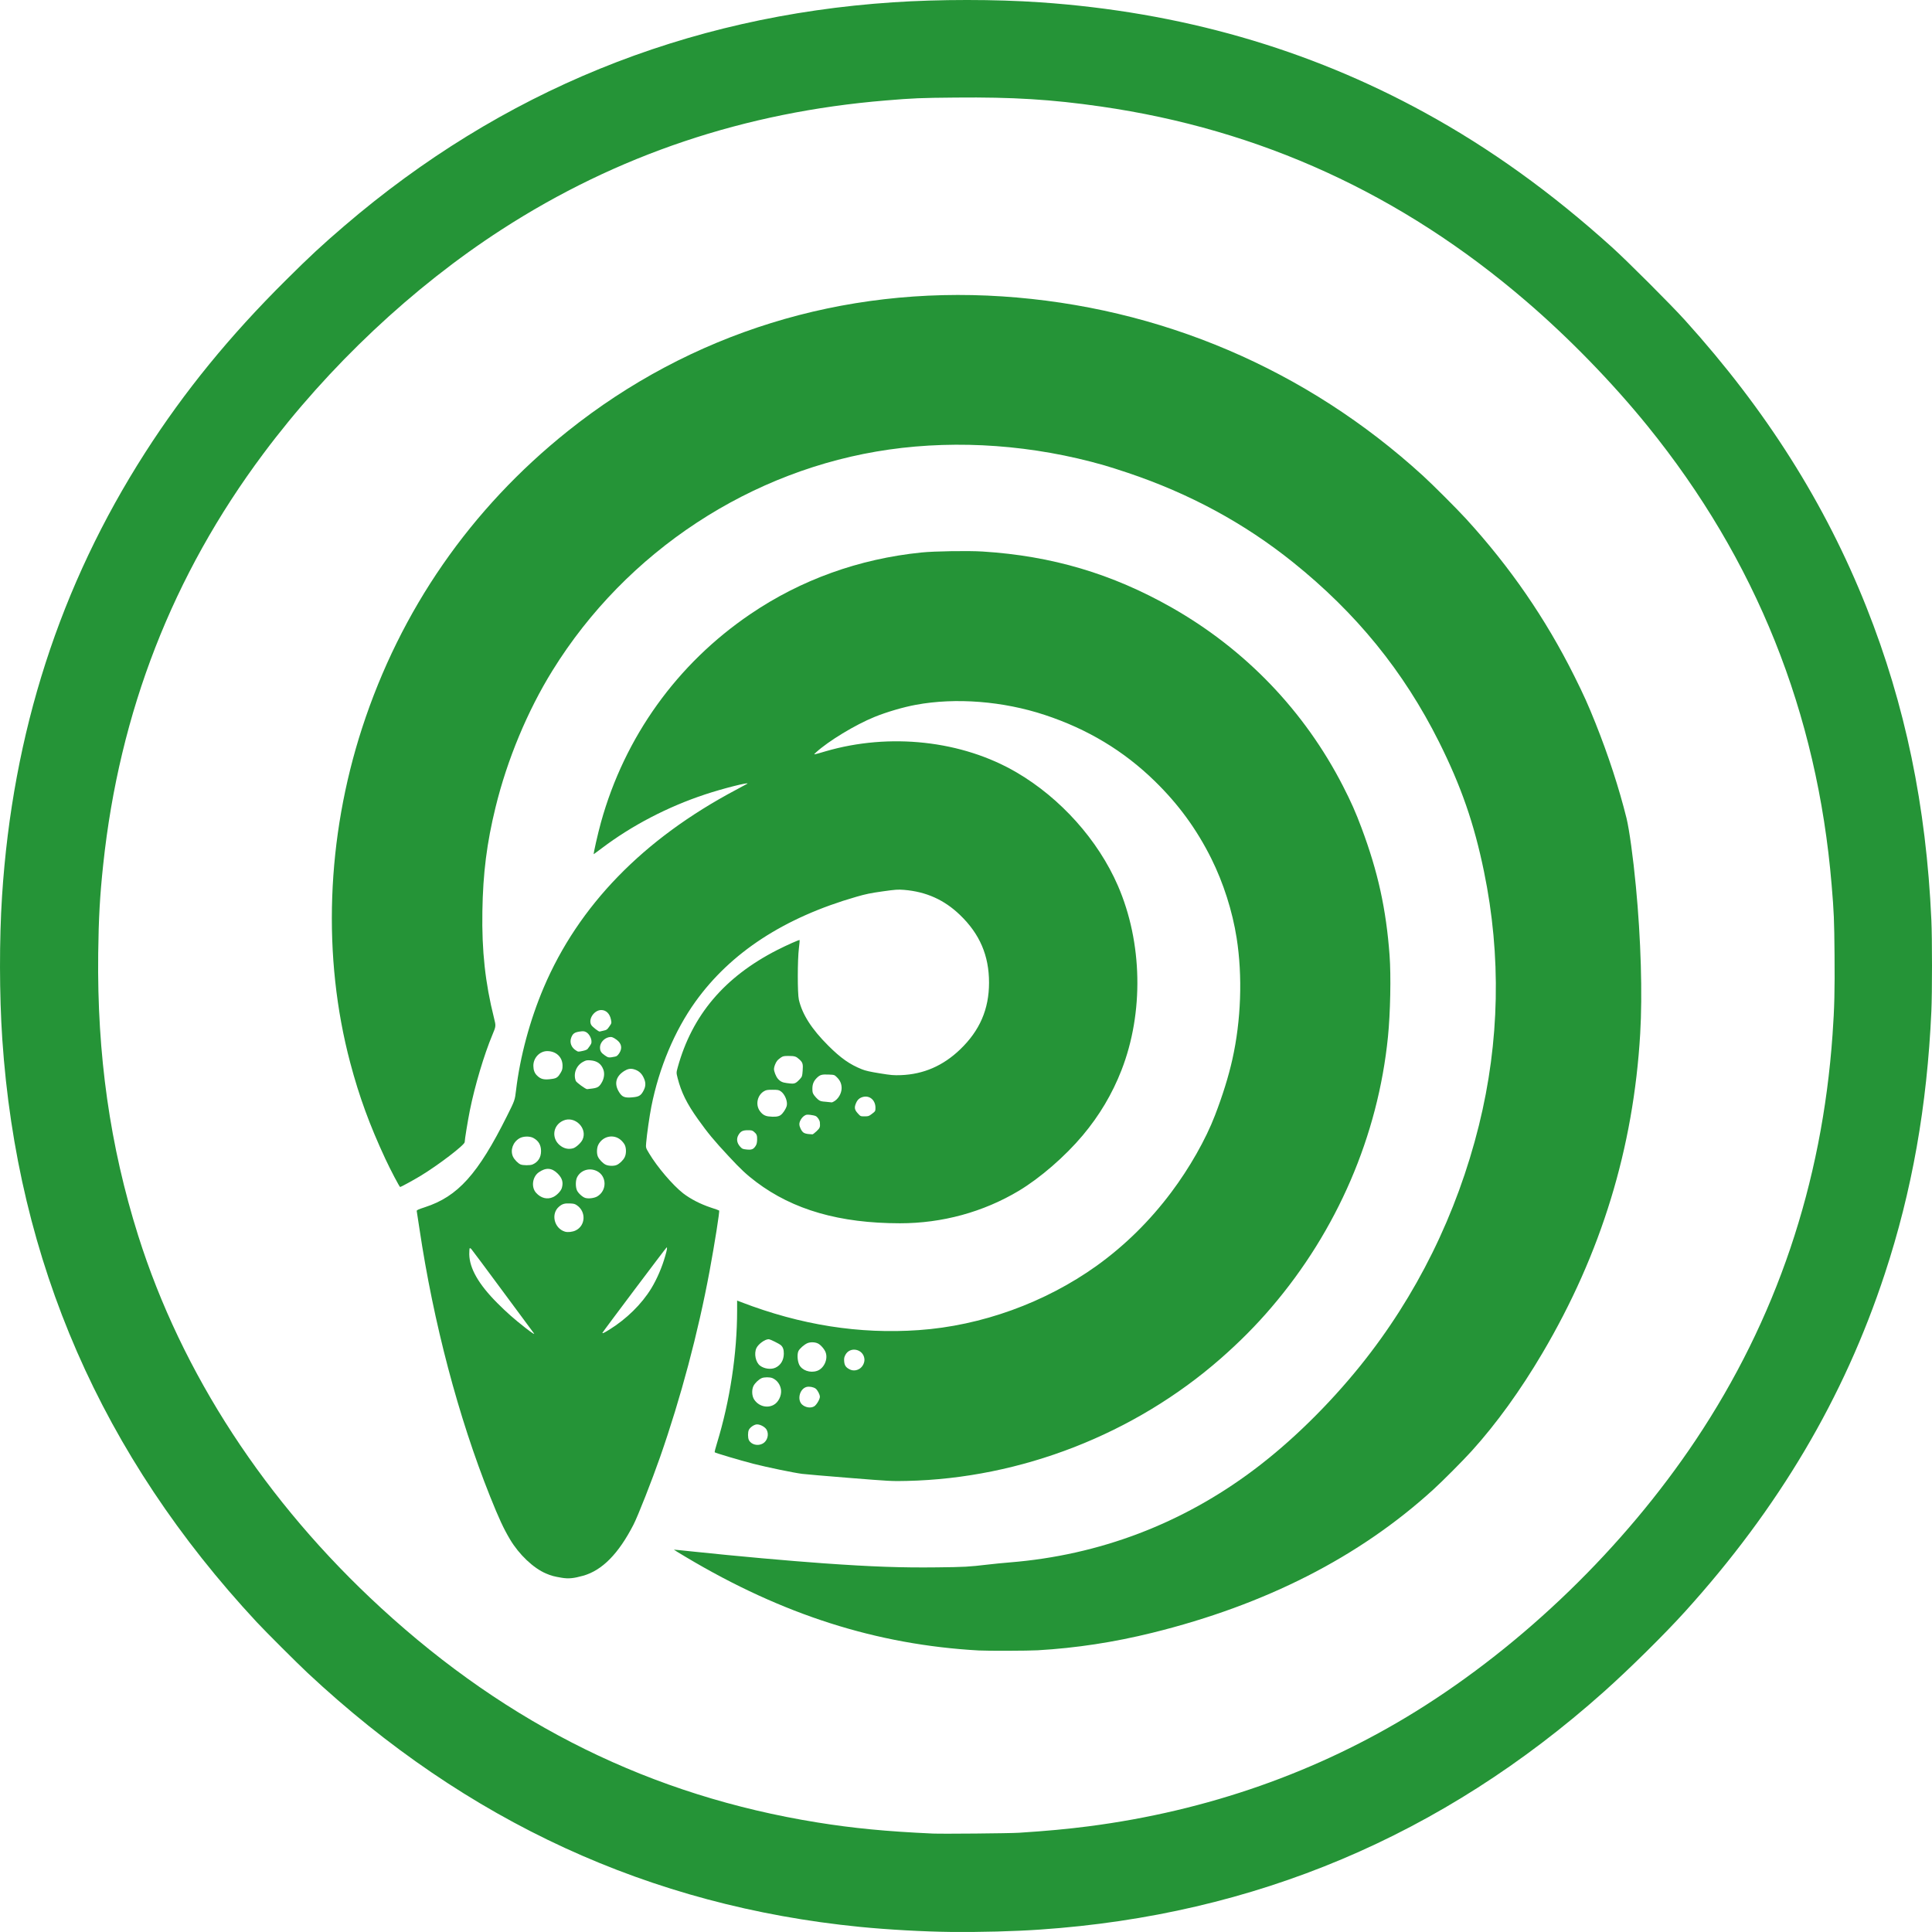 <?xml version="1.0" encoding="utf-8"?>
<!-- Generator: Adobe Illustrator 25.1.0, SVG Export Plug-In . SVG Version: 6.00 Build 0)  -->
<svg version="1.1" id="Layer_1" xmlns="http://www.w3.org/2000/svg" xmlns:xlink="http://www.w3.org/1999/xlink" x="0px" y="0px"
	 viewBox="0 0 200 200" style="enable-background:new 0 0 200 200;" xml:space="preserve">
<style type="text/css">
	.st0{fill:#259437;}
</style>
<g>
	<path class="st0" d="M98.443,199.994c-2.814-0.031-6.547-0.238-9.442-0.525c-21.699-2.157-40.671-10.88-57.155-26.286
		c-1.163-1.094-4.284-4.208-5.259-5.252c-16.065-17.264-24.794-37.272-26.351-60.37c-0.306-4.558-0.313-10.336-0.025-14.788
		c1.088-16.932,6.003-32.17,14.802-45.895c4.077-6.359,8.748-12.086,14.595-17.889c2.489-2.476,3.714-3.608,6.022-5.59
		C51.894,9.449,70.979,1.665,92.44,0.239c4.771-0.319,10.593-0.319,15.227,0c14.495,0.994,27.721,4.783,39.833,11.424
		c6.766,3.708,13.076,8.247,19.354,13.912c1.576,1.419,6.159,6.003,7.579,7.578c8.398,9.298,14.514,18.971,18.779,29.7
		c4.015,10.104,6.191,20.578,6.722,32.389c0.088,1.895,0.088,7.547,0,9.442c-0.444,9.829-2.001,18.621-4.821,27.18
		c-4.221,12.831-10.981,24.254-20.68,34.971c-2.17,2.395-5.766,5.946-8.423,8.316c-16.696,14.888-36.132,23.085-58.343,24.598
		C105.016,199.932,101.514,200.025,98.443,199.994z M105.478,189.727c2.852-0.181,5.046-0.388,7.223-0.669
		c12.306-1.594,23.725-5.609,33.862-11.893c11.162-6.922,21.549-16.989,28.953-28.056c8.354-12.493,13.101-26.53,14.189-42.018
		c0.194-2.72,0.238-4.571,0.206-8.241c-0.031-3.658-0.063-4.414-0.3-7.234c-1.482-17.82-7.835-33.671-19.06-47.521
		c-3.639-4.489-8.142-9.123-12.575-12.924c-12.888-11.08-27.521-17.776-44.023-20.146c-5.078-0.732-9.105-0.982-14.995-0.925
		c-3.677,0.031-4.421,0.063-7.266,0.3C77.101,11.6,63.85,16.052,51.913,23.774c-9.186,5.94-17.891,14.131-24.657,23.198
		C17.87,59.546,12.367,73.671,10.685,89.49c-0.344,3.208-0.475,5.546-0.519,9.223c-0.125,10.473,1.213,19.915,4.14,29.2
		c4.502,14.256,13.182,27.568,25.151,38.554c13.213,12.136,28.046,19.433,45.105,22.185c3.752,0.607,7.191,0.938,12.006,1.157
		C97.562,189.852,104.465,189.79,105.478,189.727L105.478,189.727z"/>
	<path class="st0" d="M101.32,170.856c-10.581-0.594-20.311-3.702-30.31-9.667c-0.7-0.413-1.263-0.763-1.251-0.769
		c0.006-0.006,0.913,0.081,2.014,0.2c4.552,0.481,9.886,0.957,13.476,1.213c5.046,0.356,8.042,0.463,11.737,0.419
		c2.908-0.031,3.283-0.056,5.272-0.288c0.569-0.069,1.595-0.169,2.282-0.225c9.28-0.75,17.853-4.008,25.301-9.617
		c3.821-2.87,7.685-6.659,10.975-10.736c5.822-7.228,10.005-15.713,12.281-24.886c2.145-8.666,2.326-17.545,0.525-26.28
		c-1.019-4.965-2.364-8.829-4.659-13.425c-3.658-7.303-8.548-13.324-15.127-18.602c-5.034-4.039-10.706-7.109-17.103-9.254
		c-0.857-0.288-1.957-0.638-2.439-0.775c-7.298-2.088-15.045-2.657-22.262-1.626C77.776,48.572,64.844,57.057,57.19,69.419
		c-2.589,4.177-4.69,9.229-5.891,14.15c-0.907,3.702-1.301,6.815-1.363,10.767c-0.069,4.096,0.294,7.416,1.201,11.036
		c0.213,0.85,0.213,0.85-0.163,1.751c-0.863,2.057-1.82,5.277-2.332,7.816c-0.219,1.094-0.538,3.051-0.538,3.295
		c0,0.288-2.72,2.37-4.565,3.489c-0.682,0.413-2.039,1.157-2.114,1.157c-0.069,0-1.007-1.782-1.538-2.926
		c-1.626-3.495-2.701-6.434-3.627-9.923c-2.914-10.98-2.476-23.279,1.226-34.671c3.971-12.212,11.218-22.679,21.286-30.726
		c12.713-10.161,28.434-15.038,44.986-13.95c16.327,1.075,31.479,7.535,43.56,18.577c1.038,0.95,3.477,3.389,4.434,4.433
		c4.571,4.996,8.242,10.329,11.218,16.288c1.007,2.02,1.432,2.97,2.195,4.877c1.326,3.314,2.445,6.747,3.214,9.848
		c0.281,1.163,0.682,4.02,0.969,7.066c0.519,5.434,0.688,11.13,0.444,15.25c-0.7,11.843-4.027,22.722-10.118,33.045
		c-2.27,3.852-4.759,7.303-7.323,10.136c-0.863,0.957-3.027,3.133-3.977,3.995c-7.66,6.984-17.365,11.93-29.078,14.825
		c-3.971,0.982-7.885,1.582-11.881,1.813C106.466,170.894,102.195,170.906,101.32,170.856L101.32,170.856z"/>
	<path class="st0" d="M58.141,163.328c-0.782-0.131-1.076-0.206-1.613-0.438c-1.307-0.55-2.795-1.963-3.727-3.527
		c-0.669-1.125-1.144-2.145-2.076-4.471c-3.283-8.222-5.847-17.933-7.31-27.731c-0.138-0.925-0.263-1.738-0.275-1.795
		c-0.019-0.088,0.131-0.163,0.857-0.4c3.402-1.107,5.484-3.42,8.486-9.435c0.813-1.626,0.813-1.626,0.938-2.67
		c0.413-3.47,1.432-7.259,2.858-10.617c3.614-8.504,10.305-15.388,19.917-20.484c0.632-0.338,1.157-0.619,1.169-0.632
		c0.263-0.206-2.564,0.506-4.365,1.107c-3.877,1.282-7.598,3.22-10.718,5.584c-0.438,0.331-0.807,0.607-0.819,0.607
		c-0.056,0,0.431-2.151,0.75-3.301c2.451-8.835,7.879-16.407,15.464-21.553c5.221-3.552,11.243-5.721,17.703-6.378
		c1.332-0.138,4.846-0.194,6.347-0.1c7.16,0.45,13.395,2.295,19.573,5.803c7.642,4.346,13.751,10.717,17.734,18.495
		c0.838,1.638,1.301,2.682,1.907,4.302c1.707,4.558,2.551,8.404,2.908,13.206c0.156,2.138,0.081,5.953-0.169,8.441
		c-1.026,10.223-5.259,20.052-12.069,28.006c-1.595,1.87-3.308,3.589-5.247,5.29c-8.936,7.828-20.673,12.405-32.486,12.668
		c-1.545,0.038-1.738,0.025-5.972-0.313c-2.408-0.194-4.602-0.381-4.878-0.419c-0.938-0.125-3.627-0.682-5.065-1.05
		c-1.419-0.369-3.902-1.107-3.977-1.182c-0.025-0.025,0.081-0.45,0.238-0.95c1.338-4.371,2.082-9.26,2.082-13.737v-1.019
		l0.425,0.163c6.172,2.37,12.213,3.326,18.366,2.895c6.491-0.45,13.088-2.839,18.428-6.659c2.92-2.101,5.497-4.633,7.735-7.622
		c1.87-2.489,3.564-5.471,4.509-7.941c0.8-2.076,1.413-4.052,1.801-5.79c0.907-4.033,1.069-8.629,0.444-12.593
		c-0.438-2.782-1.369-5.696-2.626-8.222c-1.513-3.033-3.402-5.621-5.847-8.003c-3.22-3.145-6.972-5.396-11.387-6.853
		c-4.315-1.426-9.224-1.813-13.338-1.05c-1.294,0.238-3.027,0.744-4.284,1.257c-2.001,0.813-4.784,2.501-6.066,3.677
		c-0.294,0.269-0.344,0.275,0.976-0.113c6.66-1.951,14.157-1.125,19.798,2.182c4.552,2.664,8.429,6.997,10.481,11.718
		c2.551,5.871,2.695,13.143,0.375,19.102c-0.957,2.457-2.282,4.69-4.015,6.753c-1.832,2.182-4.402,4.408-6.61,5.734
		c-3.677,2.201-7.929,3.364-12.306,3.364c-6.247-0.006-11.05-1.388-14.883-4.277c-1.013-0.769-1.588-1.301-2.852-2.664
		c-1.545-1.657-2.145-2.389-3.164-3.814c-1.163-1.626-1.738-2.789-2.12-4.277c-0.138-0.556-0.138-0.556,0.006-1.094
		c1.495-5.427,4.846-9.379,10.312-12.168c1.051-0.531,2.264-1.069,2.314-1.025c0.013,0.019-0.019,0.394-0.075,0.838
		c-0.15,1.182-0.156,4.69-0.006,5.334c0.356,1.532,1.319,3.039,3.052,4.765c1.276,1.276,2.226,1.945,3.471,2.439
		c0.369,0.15,0.838,0.256,1.845,0.419c1.201,0.194,1.432,0.213,2.189,0.188c2.345-0.088,4.371-0.963,6.141-2.664
		c2.026-1.945,2.989-4.158,2.989-6.909c0-2.807-0.957-5.04-3.014-7.016c-1.626-1.563-3.496-2.401-5.778-2.589
		c-0.663-0.05-0.838-0.038-2.232,0.156c-1.244,0.175-1.726,0.275-2.701,0.556c-7.473,2.151-13.019,5.771-16.678,10.873
		c-2.145,2.995-3.758,6.834-4.552,10.842c-0.194,0.988-0.463,2.851-0.538,3.752c-0.044,0.519-0.044,0.519,0.306,1.1
		c0.838,1.407,2.439,3.283,3.514,4.127c0.769,0.594,1.788,1.119,2.877,1.482c0.45,0.144,0.832,0.281,0.857,0.306
		c0.069,0.063-0.463,3.426-0.988,6.259c-1.194,6.422-2.977,13.112-5.121,19.252c-0.85,2.432-2.295,6.109-2.758,7.009
		c-1.545,3.008-3.239,4.727-5.203,5.284C59.373,163.397,58.854,163.447,58.141,163.328L58.141,163.328z M78.964,149.435
		c0.469-0.263,0.663-0.919,0.406-1.413c-0.144-0.288-0.644-0.569-1.001-0.569c-0.275,0-0.7,0.281-0.844,0.556
		c-0.119,0.238-0.119,0.832,0,1.069C77.77,149.554,78.452,149.722,78.964,149.435L78.964,149.435z M84.286,145.583
		c0.238-0.144,0.588-0.732,0.588-0.988c0-0.238-0.244-0.7-0.444-0.85c-0.225-0.163-0.657-0.238-0.932-0.169
		c-0.719,0.188-1.007,1.332-0.463,1.826C83.385,145.714,83.936,145.796,84.286,145.583L84.286,145.583z M80.065,145.446
		c0.507-0.256,0.857-0.957,0.788-1.563c-0.069-0.55-0.413-1.019-0.9-1.226c-0.263-0.106-0.844-0.106-1.101,0.006
		c-0.313,0.138-0.707,0.513-0.857,0.819c-0.194,0.406-0.163,1.032,0.075,1.394C78.52,145.558,79.377,145.802,80.065,145.446
		L80.065,145.446z M84.58,141.913c0.707-0.238,1.151-1.188,0.894-1.907c-0.119-0.338-0.532-0.813-0.819-0.938
		c-0.306-0.144-0.769-0.15-1.069-0.025c-0.325,0.138-0.807,0.556-0.932,0.819c-0.15,0.319-0.106,1.019,0.081,1.413
		C83.023,141.863,83.867,142.157,84.58,141.913L84.58,141.913z M89.007,141.675c0.313-0.213,0.519-0.644,0.475-1.013
		c-0.113-1.025-1.501-1.307-1.97-0.4c-0.119,0.225-0.144,0.356-0.125,0.644c0.031,0.431,0.169,0.644,0.557,0.844
		C88.282,141.925,88.663,141.9,89.007,141.675L89.007,141.675z M80.278,141.581c0.544-0.256,0.85-0.769,0.863-1.438
		c0.006-0.425-0.088-0.7-0.306-0.888c-0.194-0.169-1.113-0.619-1.263-0.619c-0.381,0-1.057,0.488-1.263,0.907
		c-0.275,0.575-0.088,1.494,0.381,1.838C79.127,141.706,79.821,141.794,80.278,141.581L80.278,141.581z M55.252,137.999
		c-0.031-0.044-1.476-1.995-3.208-4.333c-1.726-2.339-3.195-4.308-3.258-4.371c-0.063-0.069-0.138-0.1-0.163-0.075
		s-0.044,0.306-0.044,0.625c0.025,1.457,0.969,3.108,2.902,5.046c0.976,0.975,1.707,1.626,2.927,2.582
		C55.108,138.017,55.414,138.205,55.252,137.999L55.252,137.999z M63.062,137.655c1.788-1.107,3.358-2.645,4.359-4.283
		c0.588-0.969,1.107-2.17,1.445-3.358c0.188-0.657,0.225-0.882,0.144-0.882c-0.05,0.006-6.591,8.71-6.635,8.823
		C62.324,138.08,62.518,137.992,63.062,137.655L63.062,137.655z M59.592,127.375c1.019-0.488,1.101-1.92,0.15-2.589
		c-0.231-0.163-0.331-0.188-0.75-0.206c-0.538-0.025-0.782,0.044-1.119,0.331c-0.869,0.732-0.513,2.251,0.613,2.589
		C58.779,127.588,59.267,127.532,59.592,127.375z M57.265,123.917c0.381-0.175,0.813-0.632,0.9-0.95
		c0.163-0.582,0.038-1-0.431-1.476c-0.613-0.613-1.226-0.65-1.964-0.131c-0.657,0.463-0.8,1.526-0.281,2.113
		C55.99,124.036,56.653,124.205,57.265,123.917L57.265,123.917z M61.824,123.855c1.026-0.6,1.007-2.107-0.031-2.626
		c-0.775-0.381-1.676-0.1-2.051,0.638c-0.169,0.338-0.175,1-0.013,1.363c0.131,0.288,0.569,0.688,0.85,0.775
		C60.911,124.111,61.511,124.036,61.824,123.855z M63.825,120.604c0.306-0.125,0.7-0.506,0.844-0.813
		c0.169-0.338,0.175-0.907,0.013-1.257c-0.063-0.144-0.244-0.369-0.406-0.513c-0.75-0.663-1.901-0.413-2.351,0.506
		c-0.15,0.313-0.169,0.875-0.038,1.188c0.125,0.306,0.532,0.725,0.819,0.857C63.006,120.71,63.538,120.722,63.825,120.604z
		 M55.127,120.547c0.569-0.244,0.882-0.725,0.882-1.388c0-0.632-0.263-1.075-0.807-1.363c-0.381-0.2-1.051-0.181-1.432,0.044
		c-0.675,0.394-0.969,1.226-0.669,1.888c0.138,0.306,0.513,0.694,0.782,0.813C54.133,120.647,54.87,120.654,55.127,120.547
		L55.127,120.547z M78.214,118.64c0.113-0.175,0.15-0.325,0.163-0.638c0.013-0.456-0.038-0.6-0.325-0.838
		c-0.169-0.144-0.244-0.163-0.638-0.163c-0.525,0-0.738,0.106-0.963,0.481c-0.238,0.394-0.181,0.832,0.163,1.213
		c0.213,0.238,0.256,0.256,0.663,0.3C77.801,119.053,77.989,118.978,78.214,118.64L78.214,118.64z M59.323,118.872
		c0.3-0.081,0.832-0.569,0.982-0.9c0.544-1.182-0.807-2.507-2.007-1.963c-1.157,0.519-1.238,2.013-0.15,2.689
		C58.522,118.928,58.91,118.984,59.323,118.872z M84.524,117.108c0.356-0.338,0.394-0.425,0.35-0.919
		c-0.019-0.225-0.231-0.55-0.425-0.65c-0.094-0.05-0.35-0.106-0.575-0.131c-0.363-0.038-0.431-0.025-0.625,0.106
		c-0.269,0.181-0.5,0.575-0.5,0.857s0.219,0.725,0.431,0.875c0.106,0.075,0.306,0.131,0.513,0.15
		c0.188,0.013,0.369,0.025,0.413,0.031C84.142,117.433,84.33,117.29,84.524,117.108L84.524,117.108z M80.803,115.439
		c0.25-0.175,0.544-0.625,0.638-0.957c0.119-0.456-0.194-1.226-0.619-1.513c-0.206-0.138-0.294-0.156-0.85-0.156
		c-0.544,0-0.65,0.019-0.882,0.15c-0.688,0.406-0.9,1.376-0.444,2.032c0.25,0.356,0.525,0.531,0.913,0.575
		C80.171,115.645,80.578,115.601,80.803,115.439z M90.227,115.333c0.394-0.294,0.4-0.306,0.4-0.663c0-0.782-0.6-1.301-1.301-1.113
		c-0.344,0.094-0.55,0.275-0.7,0.613c-0.206,0.469-0.175,0.7,0.163,1.075c0.288,0.319,0.288,0.319,0.707,0.319
		C89.889,115.564,89.945,115.545,90.227,115.333z M86.299,114.038c0.469-0.244,0.825-0.85,0.825-1.394c0-0.45-0.156-0.8-0.494-1.132
		c-0.256-0.25-0.256-0.25-0.869-0.275c-0.682-0.031-0.869,0.025-1.194,0.338c-0.331,0.325-0.469,0.65-0.469,1.125
		c0,0.369,0.025,0.456,0.181,0.682c0.106,0.144,0.288,0.344,0.413,0.444c0.206,0.163,0.3,0.194,0.813,0.231
		c0.325,0.031,0.594,0.056,0.607,0.063C86.124,114.12,86.206,114.088,86.299,114.038L86.299,114.038z M65.701,113.569
		c0.5-0.069,0.694-0.219,0.944-0.719c0.225-0.444,0.213-0.844-0.038-1.338c-0.213-0.438-0.538-0.7-0.994-0.825
		c-0.344-0.094-0.644-0.038-1.001,0.188c-0.938,0.6-1.076,1.451-0.394,2.37C64.501,113.607,64.819,113.682,65.701,113.569
		L65.701,113.569z M61.343,112.681c0.557-0.081,0.713-0.188,0.988-0.688c0.219-0.413,0.269-0.9,0.125-1.276
		c-0.225-0.6-0.644-0.894-1.332-0.95c-0.375-0.025-0.456-0.013-0.757,0.15c-0.713,0.375-1.044,1.232-0.763,1.976
		c0.063,0.163,1.013,0.857,1.176,0.857C60.824,112.75,61.074,112.719,61.343,112.681z M82.366,112.094
		c0.1-0.05,0.294-0.219,0.431-0.375c0.244-0.281,0.25-0.3,0.294-0.875c0.056-0.7,0.006-0.869-0.356-1.188
		c-0.331-0.3-0.469-0.344-1.107-0.344c-0.494,0-0.575,0.019-0.807,0.175c-0.138,0.094-0.313,0.244-0.381,0.338
		c-0.156,0.194-0.319,0.625-0.319,0.832c0,0.256,0.2,0.769,0.388,0.994c0.244,0.294,0.475,0.413,0.944,0.469
		C82.047,112.2,82.179,112.194,82.366,112.094L82.366,112.094z M57.165,111.687c0.456-0.063,0.613-0.181,0.888-0.657
		c0.15-0.256,0.181-0.388,0.181-0.719c0-0.875-0.663-1.501-1.582-1.501c-0.788,0-1.451,0.707-1.438,1.532
		c0.006,0.431,0.119,0.744,0.375,0.994C55.984,111.731,56.334,111.812,57.165,111.687L57.165,111.687z M63.675,109.38
		c0.169-0.031,0.263-0.113,0.425-0.344c0.344-0.519,0.25-1.019-0.269-1.401c-0.375-0.275-0.532-0.325-0.807-0.263
		c-0.507,0.113-0.913,0.588-0.913,1.057c0.006,0.381,0.106,0.55,0.513,0.832C62.975,109.505,63.031,109.511,63.675,109.38
		L63.675,109.38z M60.348,108.786c0.231-0.05,0.431-0.131,0.482-0.2c0.388-0.513,0.425-0.582,0.394-0.869
		c-0.044-0.356-0.3-0.757-0.582-0.888c-0.188-0.088-0.281-0.094-0.663-0.038c-0.513,0.081-0.688,0.213-0.844,0.619
		c-0.194,0.506,0.006,1.044,0.507,1.344C59.861,108.892,59.842,108.892,60.348,108.786L60.348,108.786z M62.487,106.691
		c0.319-0.069,0.363-0.1,0.588-0.425c0.244-0.35,0.244-0.35,0.169-0.732c-0.125-0.607-0.507-0.975-1.001-0.975
		c-0.744,0-1.382,0.963-1.032,1.551c0.113,0.194,0.775,0.707,0.869,0.675C62.118,106.773,62.299,106.729,62.487,106.691
		L62.487,106.691z"/>
</g>
</svg>
